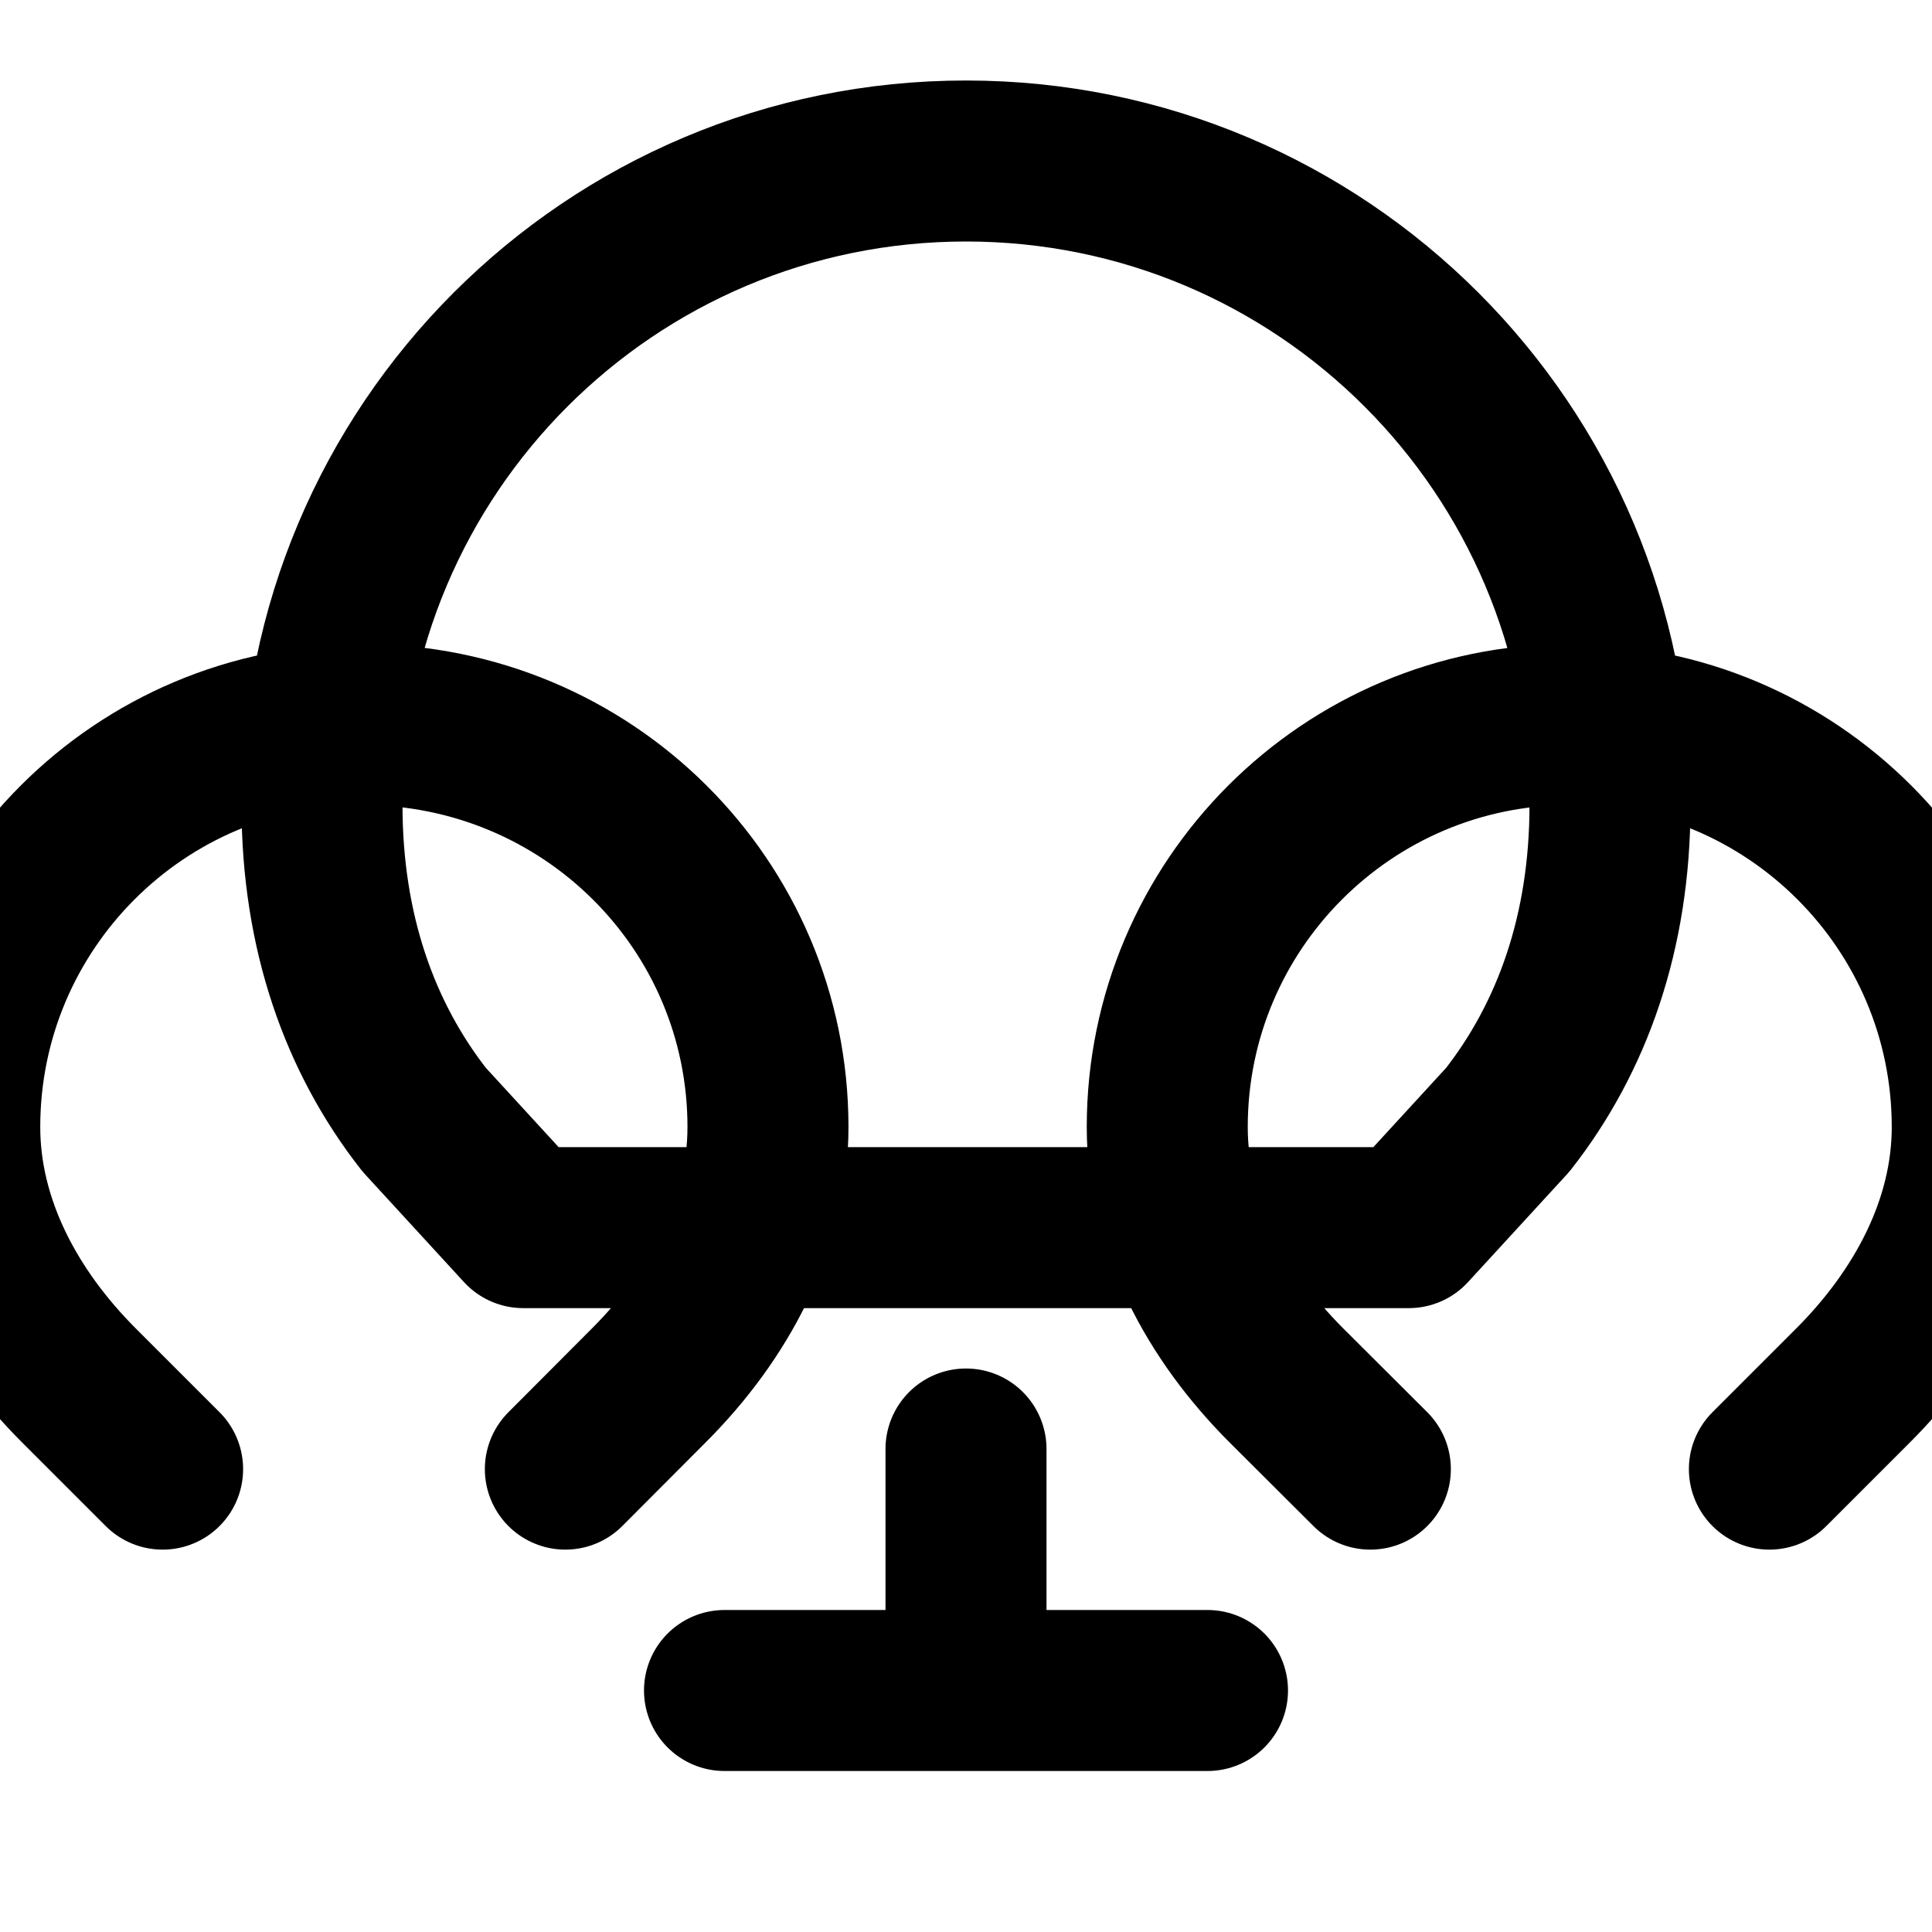<svg width="24" height="24" viewBox="0 0 24 24" fill="none" xmlns="http://www.w3.org/2000/svg">
<path d="M12 18V21M9 21H15M17.023 18.25L15.98 17.21C15.11 16.34 14.5 15.22 14.5 14C14.5 11.24 16.74 9 19.5 9C22.26 9 24.5 11.24 24.5 14C24.5 15.22 23.89 16.34 23.02 17.21L21.98 18.25M7.023 18.25L8.06 17.21C8.93 16.34 9.54 15.22 9.54 14C9.54 11.24 7.3 9 4.5 9C1.74 9 -0.5 11.24 -0.5 14C-0.5 15.22 0.11 16.34 0.98 17.21L2.02 18.25M12 2C16.42 2 20 5.58 20 10C20 11.58 19.53 12.89 18.73 13.91L17.5 15.25H6.5L5.27 13.91C4.47 12.89 4 11.58 4 10C4 5.58 7.58 2 12 2Z" stroke="#000000" stroke-width="2" stroke-linecap="round" stroke-linejoin="round"/>
</svg>